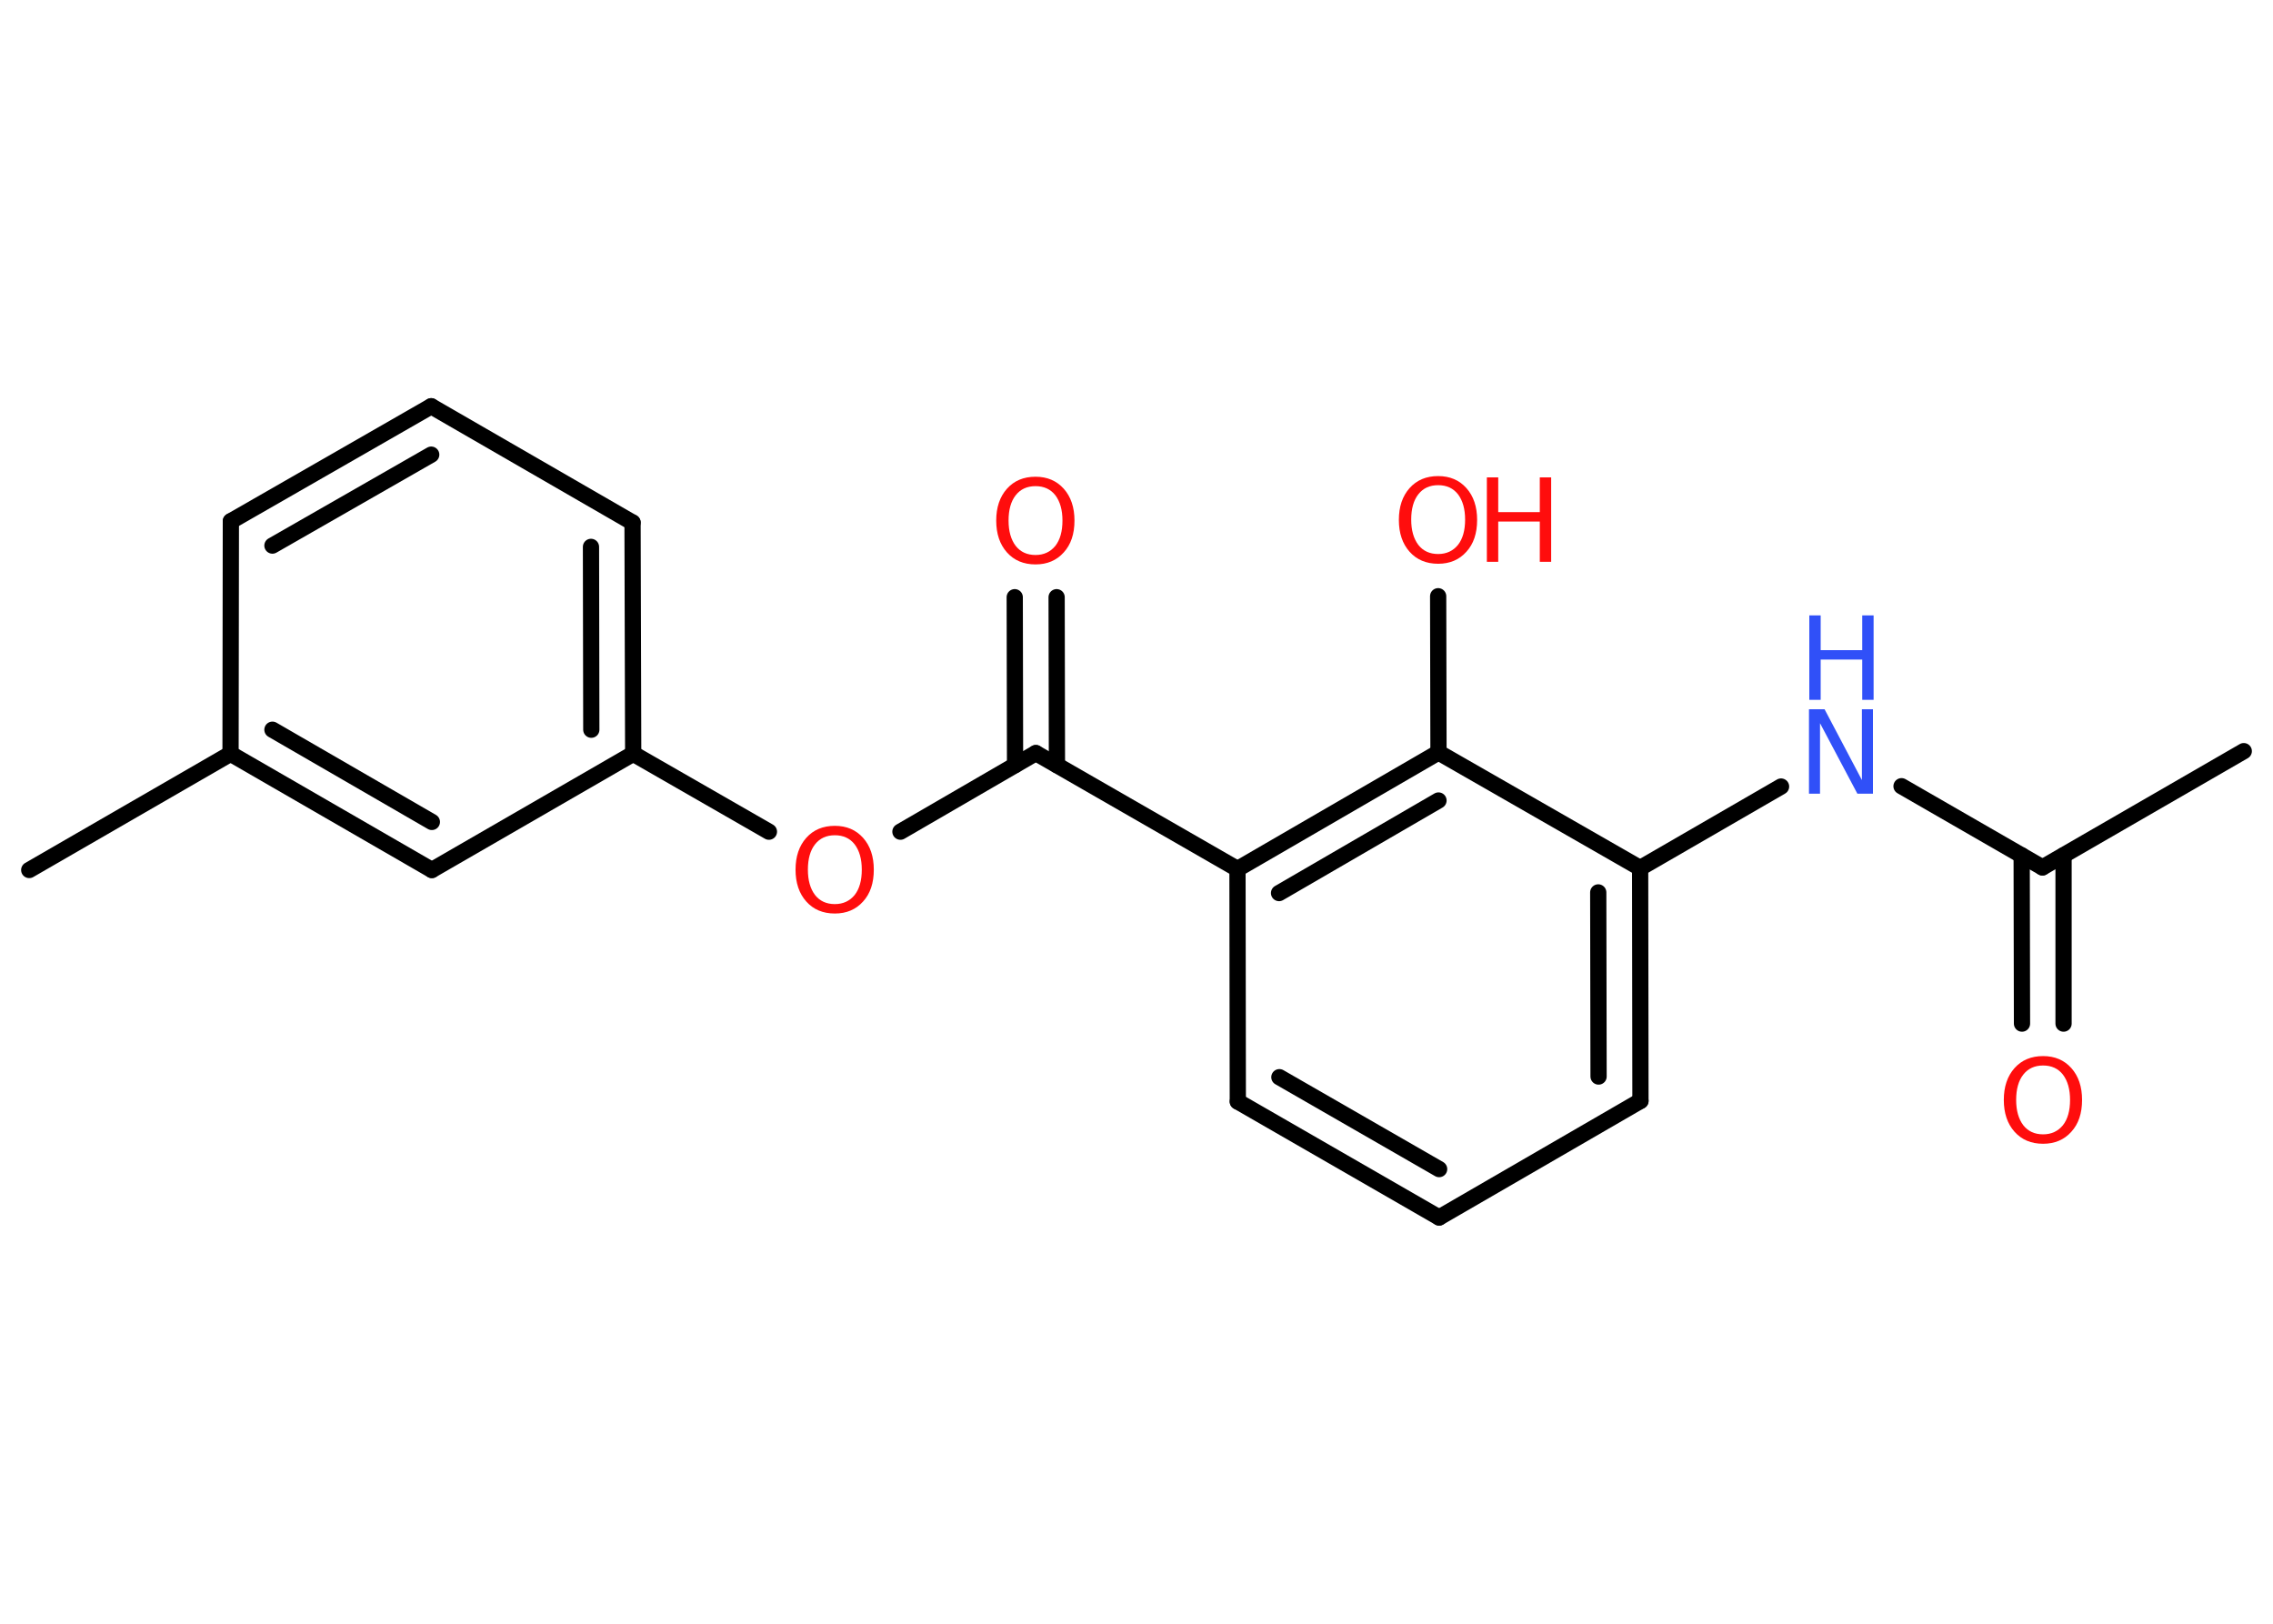 <?xml version='1.0' encoding='UTF-8'?>
<!DOCTYPE svg PUBLIC "-//W3C//DTD SVG 1.1//EN" "http://www.w3.org/Graphics/SVG/1.1/DTD/svg11.dtd">
<svg version='1.2' xmlns='http://www.w3.org/2000/svg' xmlns:xlink='http://www.w3.org/1999/xlink' width='70.0mm' height='50.0mm' viewBox='0 0 70.0 50.0'>
  <desc>Generated by the Chemistry Development Kit (http://github.com/cdk)</desc>
  <g stroke-linecap='round' stroke-linejoin='round' stroke='#000000' stroke-width='.5' fill='#FF0D0D'>
    <rect x='.0' y='.0' width='70.0' height='50.0' fill='#FFFFFF' stroke='none'/>
    <g id='mol1' class='mol'>
      <line id='mol1bnd1' class='bond' x1='69.1' y1='23.13' x2='62.9' y2='26.71'/>
      <g id='mol1bnd2' class='bond'>
        <line x1='63.55' y1='26.34' x2='63.55' y2='31.52'/>
        <line x1='62.26' y1='26.34' x2='62.27' y2='31.52'/>
      </g>
      <line id='mol1bnd3' class='bond' x1='62.9' y1='26.71' x2='58.56' y2='24.21'/>
      <line id='mol1bnd4' class='bond' x1='54.85' y1='24.22' x2='50.51' y2='26.73'/>
      <g id='mol1bnd5' class='bond'>
        <line x1='50.52' y1='33.9' x2='50.51' y2='26.73'/>
        <line x1='49.23' y1='33.15' x2='49.22' y2='27.48'/>
      </g>
      <line id='mol1bnd6' class='bond' x1='50.52' y1='33.9' x2='44.32' y2='37.49'/>
      <g id='mol1bnd7' class='bond'>
        <line x1='38.12' y1='33.92' x2='44.32' y2='37.49'/>
        <line x1='39.4' y1='33.17' x2='44.32' y2='36.0'/>
      </g>
      <line id='mol1bnd8' class='bond' x1='38.12' y1='33.92' x2='38.11' y2='26.76'/>
      <line id='mol1bnd9' class='bond' x1='38.11' y1='26.76' x2='31.9' y2='23.19'/>
      <g id='mol1bnd10' class='bond'>
        <line x1='31.26' y1='23.56' x2='31.25' y2='18.39'/>
        <line x1='32.55' y1='23.56' x2='32.54' y2='18.39'/>
      </g>
      <line id='mol1bnd11' class='bond' x1='31.9' y1='23.19' x2='27.73' y2='25.61'/>
      <line id='mol1bnd12' class='bond' x1='23.68' y1='25.61' x2='19.5' y2='23.21'/>
      <g id='mol1bnd13' class='bond'>
        <line x1='19.5' y1='23.21' x2='19.48' y2='16.09'/>
        <line x1='18.21' y1='22.47' x2='18.2' y2='16.84'/>
      </g>
      <line id='mol1bnd14' class='bond' x1='19.48' y1='16.09' x2='13.28' y2='12.51'/>
      <g id='mol1bnd15' class='bond'>
        <line x1='13.28' y1='12.51' x2='7.11' y2='16.05'/>
        <line x1='13.28' y1='14.0' x2='8.39' y2='16.8'/>
      </g>
      <line id='mol1bnd16' class='bond' x1='7.11' y1='16.05' x2='7.1' y2='23.21'/>
      <line id='mol1bnd17' class='bond' x1='7.1' y1='23.21' x2='.9' y2='26.79'/>
      <g id='mol1bnd18' class='bond'>
        <line x1='7.1' y1='23.21' x2='13.3' y2='26.79'/>
        <line x1='8.39' y1='22.47' x2='13.3' y2='25.31'/>
      </g>
      <line id='mol1bnd19' class='bond' x1='19.5' y1='23.21' x2='13.3' y2='26.79'/>
      <g id='mol1bnd20' class='bond'>
        <line x1='44.3' y1='23.17' x2='38.11' y2='26.76'/>
        <line x1='44.3' y1='24.65' x2='39.39' y2='27.5'/>
      </g>
      <line id='mol1bnd21' class='bond' x1='50.51' y1='26.73' x2='44.3' y2='23.17'/>
      <line id='mol1bnd22' class='bond' x1='44.3' y1='23.17' x2='44.29' y2='18.36'/>
      <path id='mol1atm3' class='atom' d='M62.92 32.81q-.39 .0 -.61 .28q-.22 .28 -.22 .78q.0 .49 .22 .78q.22 .28 .61 .28q.38 .0 .61 -.28q.22 -.28 .22 -.78q.0 -.49 -.22 -.78q-.22 -.28 -.61 -.28zM62.92 32.52q.54 .0 .87 .37q.33 .37 .33 .98q.0 .62 -.33 .98q-.33 .37 -.87 .37q-.55 .0 -.88 -.37q-.33 -.37 -.33 -.98q.0 -.61 .33 -.98q.33 -.37 .88 -.37z' stroke='none'/>
      <g id='mol1atm4' class='atom'>
        <path d='M55.72 21.84h.47l1.15 2.18v-2.18h.34v2.6h-.48l-1.15 -2.17v2.17h-.34v-2.6z' stroke='none' fill='#3050F8'/>
        <path d='M55.72 18.95h.35v1.07h1.28v-1.07h.35v2.6h-.35v-1.24h-1.28v1.24h-.35v-2.6z' stroke='none' fill='#3050F8'/>
      </g>
      <path id='mol1atm11' class='atom' d='M31.89 14.97q-.39 .0 -.61 .28q-.22 .28 -.22 .78q.0 .49 .22 .78q.22 .28 .61 .28q.38 .0 .61 -.28q.22 -.28 .22 -.78q.0 -.49 -.22 -.78q-.22 -.28 -.61 -.28zM31.89 14.68q.54 .0 .87 .37q.33 .37 .33 .98q.0 .62 -.33 .98q-.33 .37 -.87 .37q-.55 .0 -.88 -.37q-.33 -.37 -.33 -.98q.0 -.61 .33 -.98q.33 -.37 .88 -.37z' stroke='none'/>
      <path id='mol1atm12' class='atom' d='M25.71 25.72q-.39 .0 -.61 .28q-.22 .28 -.22 .78q.0 .49 .22 .78q.22 .28 .61 .28q.38 .0 .61 -.28q.22 -.28 .22 -.78q.0 -.49 -.22 -.78q-.22 -.28 -.61 -.28zM25.71 25.43q.54 .0 .87 .37q.33 .37 .33 .98q.0 .62 -.33 .98q-.33 .37 -.87 .37q-.55 .0 -.88 -.37q-.33 -.37 -.33 -.98q.0 -.61 .33 -.98q.33 -.37 .88 -.37z' stroke='none'/>
      <g id='mol1atm21' class='atom'>
        <path d='M44.29 14.94q-.39 .0 -.61 .28q-.22 .28 -.22 .78q.0 .49 .22 .78q.22 .28 .61 .28q.38 .0 .61 -.28q.22 -.28 .22 -.78q.0 -.49 -.22 -.78q-.22 -.28 -.61 -.28zM44.29 14.66q.54 .0 .87 .37q.33 .37 .33 .98q.0 .62 -.33 .98q-.33 .37 -.87 .37q-.55 .0 -.88 -.37q-.33 -.37 -.33 -.98q.0 -.61 .33 -.98q.33 -.37 .88 -.37z' stroke='none'/>
        <path d='M45.79 14.7h.35v1.07h1.28v-1.07h.35v2.6h-.35v-1.24h-1.28v1.24h-.35v-2.6z' stroke='none'/>
      </g>
    </g>
  </g>
</svg>
